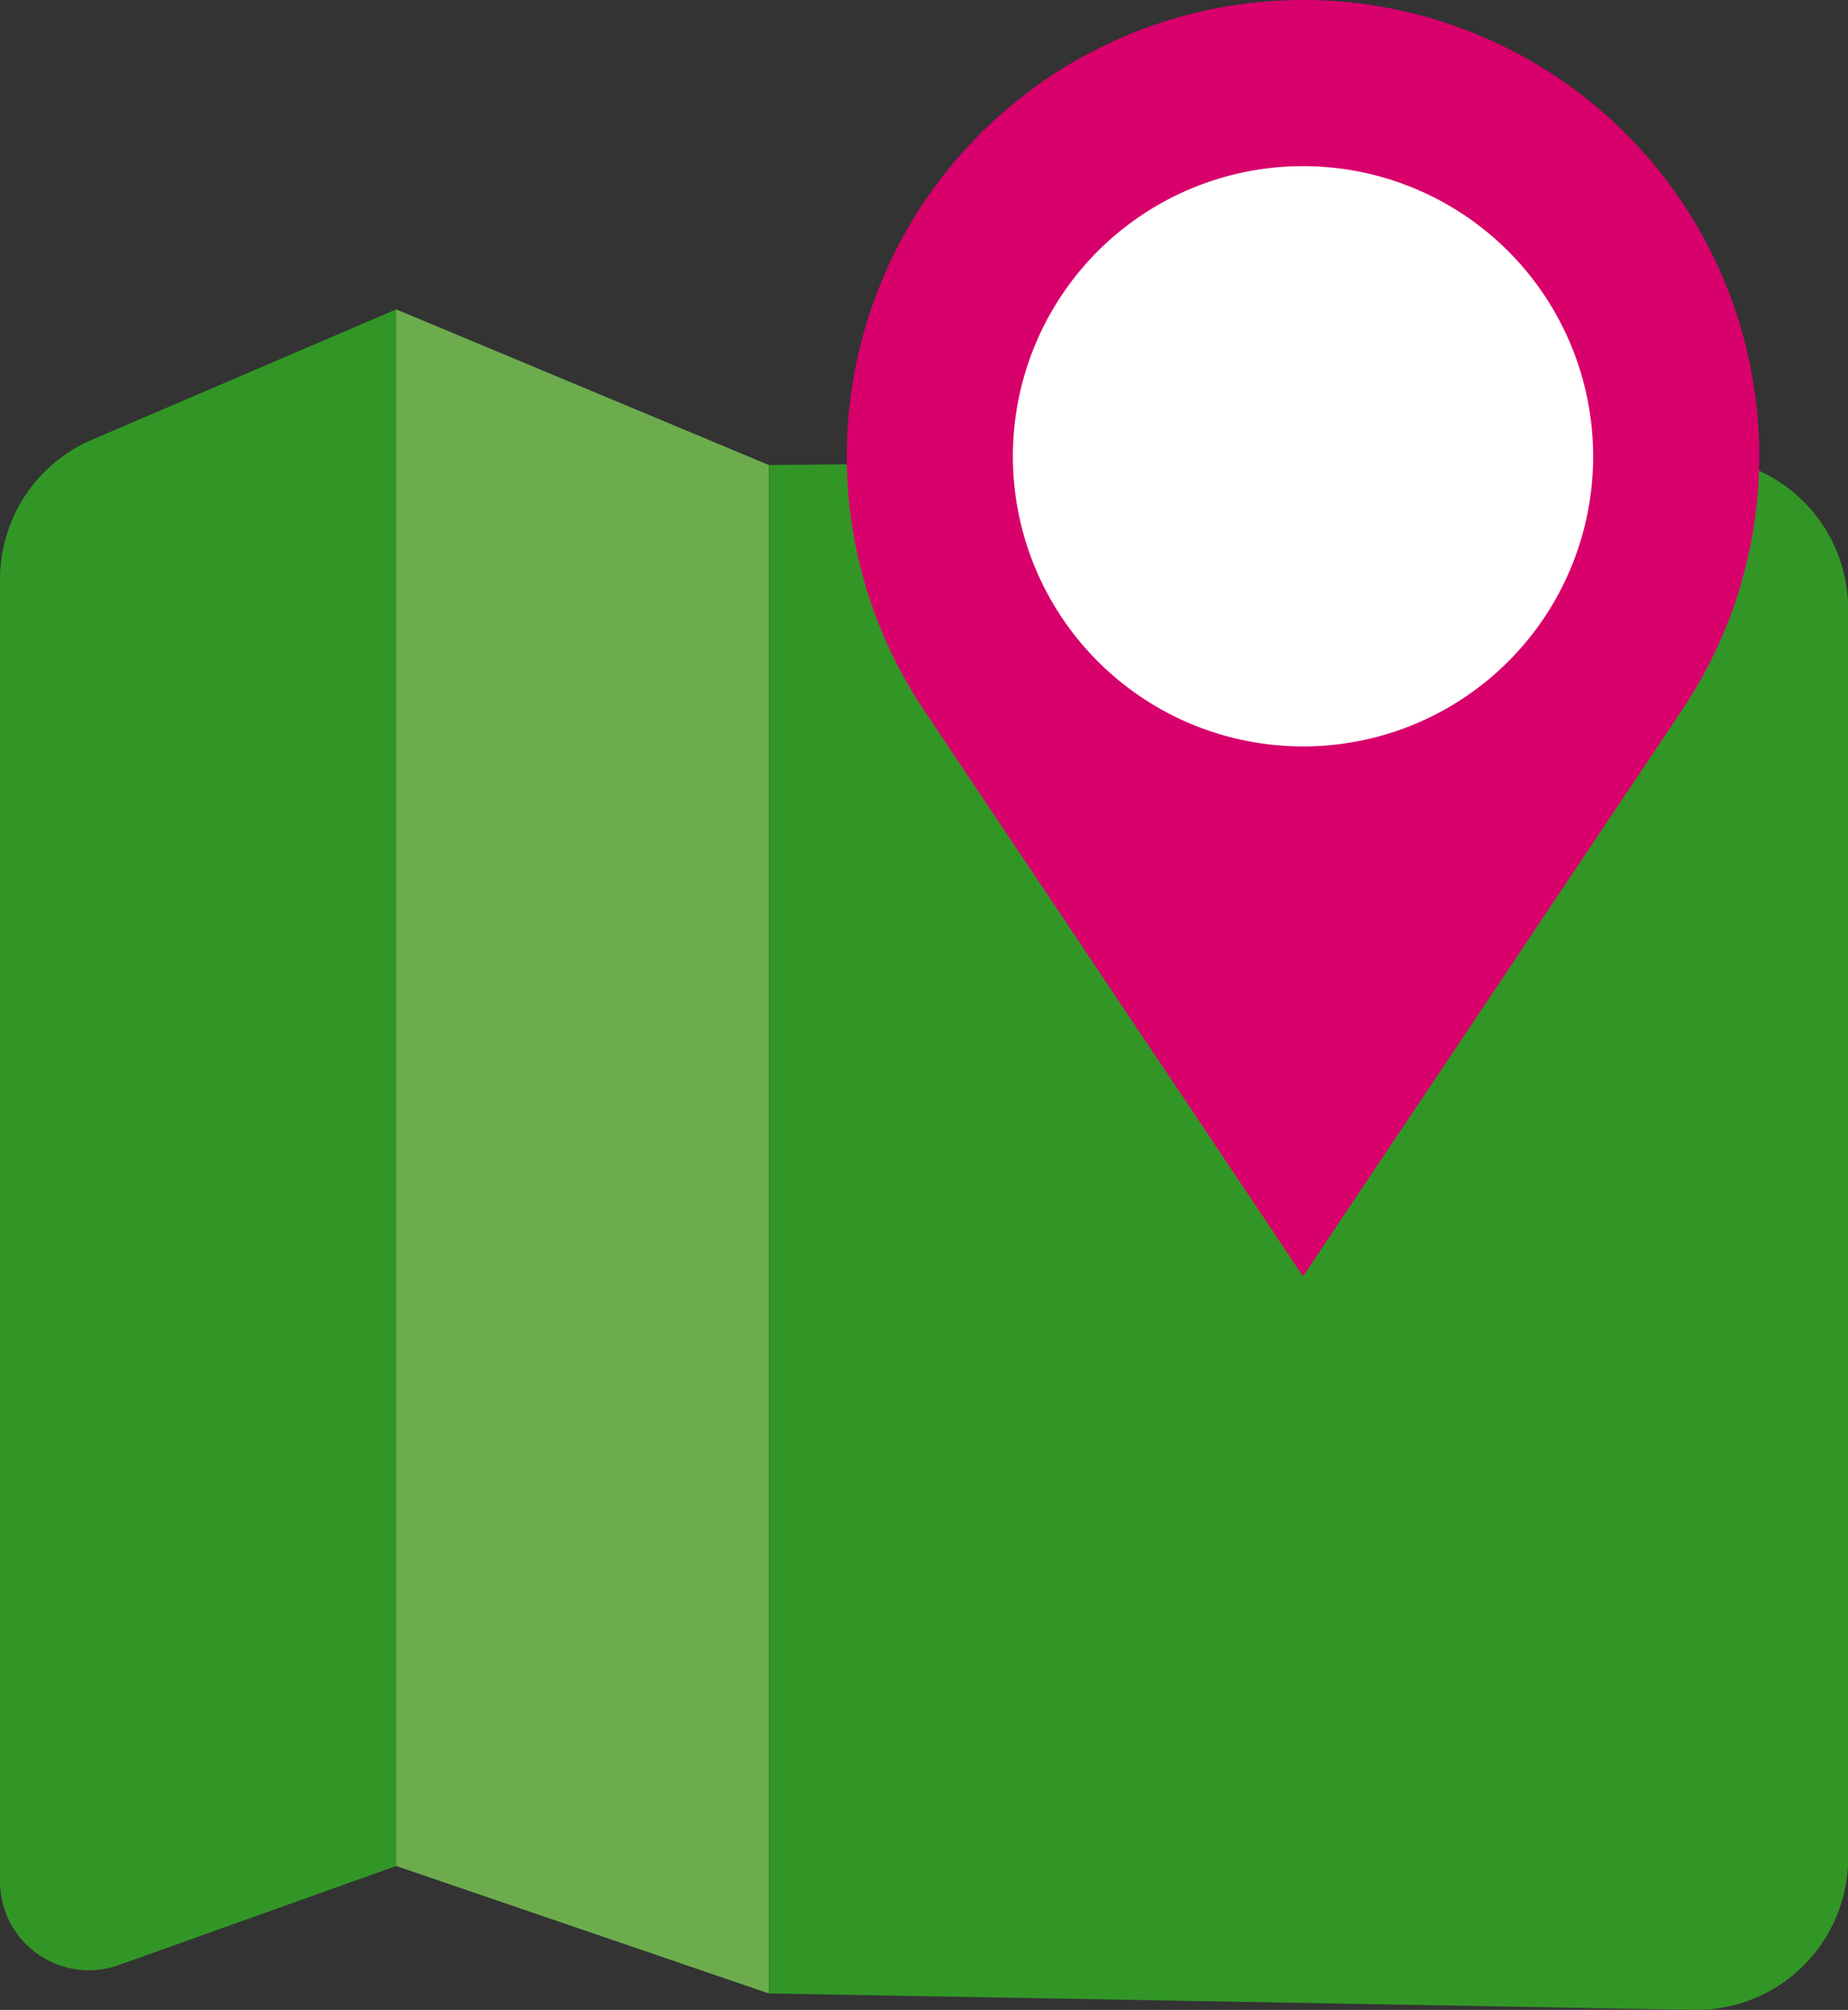 <svg xmlns="http://www.w3.org/2000/svg" width="68.743" height="74.762" viewBox="0 0 68.743 74.762">
  <rect x="0" y="0" width="68.743" height="74.762" fill="#333333" stroke="none"/>
  <g id="Groupe_51" data-name="Groupe 51" transform="translate(-403.548 -260.405)">
    <path id="Tracé_119" data-name="Tracé 119" d="M418.288,336.3l-10.322,3.687a3.305,3.305,0,0,1-4.417-3.113V288.439a5.648,5.648,0,0,1,3.423-5.191l11.317-4.85Z" transform="translate(0 -6.487)" fill="#329626"/>
    <path id="Tracé_120" data-name="Tracé 120" d="M440.539,336.3,454.4,341.04V284.188l-13.862-5.79Z" transform="translate(-22.252 -6.486)" fill="#6cac4d"/>
    <path id="Tracé_121" data-name="Tracé 121" d="M509.722,349.954l-34.394-.612V292.491l34.446-.291a5.647,5.647,0,0,1,5.7,5.647v46.461A5.647,5.647,0,0,1,509.722,349.954Z" transform="translate(-43.178 -14.789)" fill="#329626"/>
    <g id="Groupe_50" data-name="Groupe 50" transform="translate(435.047 260.405)">
      <circle id="Ellipse_1" data-name="Ellipse 1" cx="13.236" cy="13.236" r="13.236" transform="translate(5.263 3.564)" fill="#fff"/>
      <path id="Tracé_122" data-name="Tracé 122" d="M527.147,274.759a16.967,16.967,0,0,0-14.034,26.509l14.035,20.965,14.019-20.944a16.967,16.967,0,0,0-14.02-26.531Zm0,27.764a10.792,10.792,0,1,1,10.792-10.792A10.782,10.782,0,0,1,527.147,302.523Z" transform="translate(-510.176 -274.759)" fill="#d8006b"/>
    </g>
  </g>
</svg>
